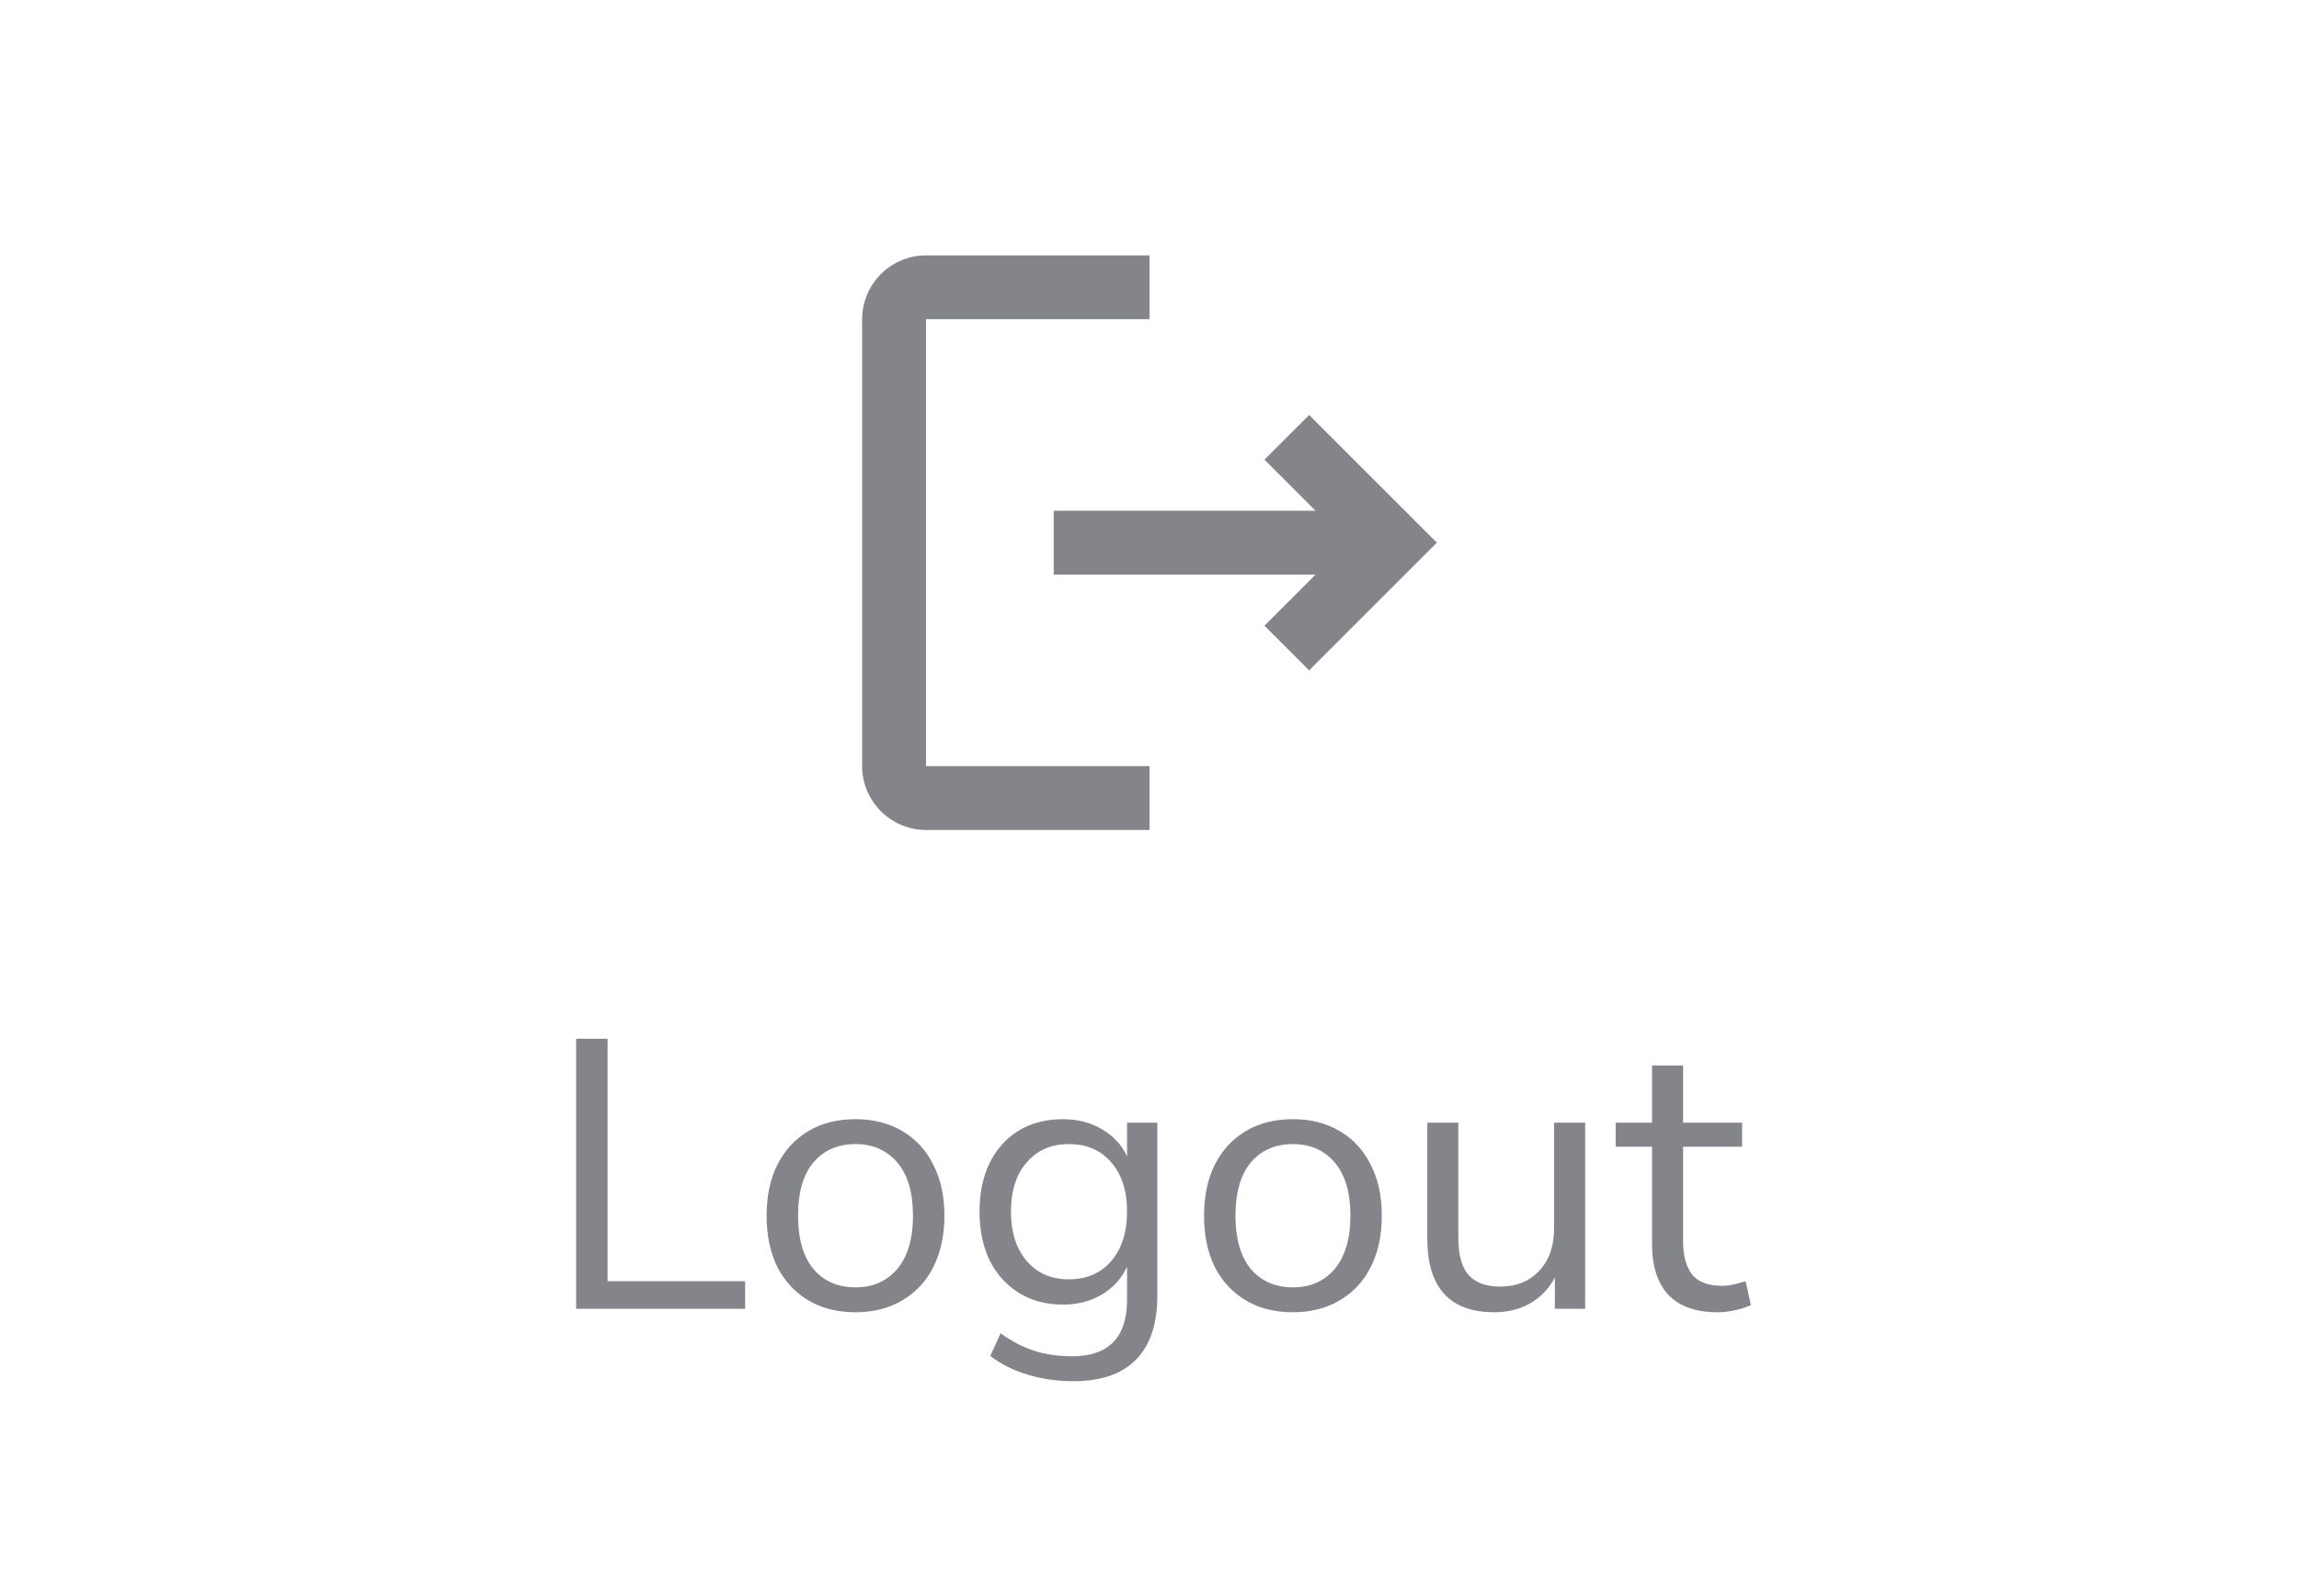 <svg width="72" height="50" viewBox="0 0 72 50" fill="none" xmlns="http://www.w3.org/2000/svg">
<path d="M41 13L39.6 14.4L41.2 16H33V18H41.2L39.6 19.6L41 21L45 17L41 13ZM29 10H36V8H29C27.9 8 27 8.9 27 10V24C27 25.1 27.9 26 29 26H36V24H29V10Z" fill="#83858B"/>
<path d="M18.044 41V32.54H19.028V40.136H23.336V41H18.044ZM26.793 41.108C26.225 41.108 25.733 40.984 25.317 40.736C24.901 40.488 24.577 40.14 24.345 39.692C24.121 39.236 24.009 38.7 24.009 38.084C24.009 37.468 24.121 36.936 24.345 36.488C24.577 36.032 24.901 35.68 25.317 35.432C25.733 35.184 26.225 35.06 26.793 35.06C27.353 35.06 27.841 35.184 28.257 35.432C28.681 35.68 29.005 36.032 29.229 36.488C29.461 36.936 29.577 37.468 29.577 38.084C29.577 38.7 29.461 39.236 29.229 39.692C29.005 40.14 28.681 40.488 28.257 40.736C27.841 40.984 27.353 41.108 26.793 41.108ZM26.793 40.328C27.337 40.328 27.773 40.136 28.101 39.752C28.429 39.36 28.593 38.804 28.593 38.084C28.593 37.356 28.429 36.8 28.101 36.416C27.773 36.032 27.337 35.84 26.793 35.84C26.241 35.84 25.801 36.032 25.473 36.416C25.153 36.8 24.993 37.356 24.993 38.084C24.993 38.804 25.153 39.36 25.473 39.752C25.801 40.136 26.241 40.328 26.793 40.328ZM33.617 43.268C33.113 43.268 32.637 43.2 32.189 43.064C31.749 42.936 31.357 42.74 31.013 42.476L31.337 41.768C31.697 42.024 32.053 42.208 32.405 42.32C32.765 42.432 33.153 42.488 33.569 42.488C34.721 42.488 35.297 41.896 35.297 40.712V39.68C35.129 40.048 34.865 40.34 34.505 40.556C34.153 40.764 33.749 40.868 33.293 40.868C32.757 40.868 32.293 40.744 31.901 40.496C31.509 40.248 31.205 39.908 30.989 39.476C30.781 39.036 30.677 38.528 30.677 37.952C30.677 37.376 30.781 36.872 30.989 36.44C31.205 36 31.509 35.66 31.901 35.42C32.293 35.18 32.757 35.06 33.293 35.06C33.749 35.06 34.153 35.164 34.505 35.372C34.865 35.58 35.129 35.864 35.297 36.224V35.168H36.245V40.58C36.245 41.476 36.021 42.148 35.573 42.596C35.133 43.044 34.481 43.268 33.617 43.268ZM33.473 40.076C34.033 40.076 34.477 39.884 34.805 39.5C35.133 39.116 35.297 38.6 35.297 37.952C35.297 37.304 35.133 36.792 34.805 36.416C34.477 36.032 34.033 35.84 33.473 35.84C32.921 35.84 32.481 36.032 32.153 36.416C31.825 36.792 31.661 37.304 31.661 37.952C31.661 38.6 31.825 39.116 32.153 39.5C32.481 39.884 32.921 40.076 33.473 40.076ZM40.492 41.108C39.924 41.108 39.432 40.984 39.016 40.736C38.6 40.488 38.276 40.14 38.044 39.692C37.82 39.236 37.708 38.7 37.708 38.084C37.708 37.468 37.82 36.936 38.044 36.488C38.276 36.032 38.6 35.68 39.016 35.432C39.432 35.184 39.924 35.06 40.492 35.06C41.052 35.06 41.54 35.184 41.956 35.432C42.38 35.68 42.704 36.032 42.928 36.488C43.16 36.936 43.276 37.468 43.276 38.084C43.276 38.7 43.16 39.236 42.928 39.692C42.704 40.14 42.38 40.488 41.956 40.736C41.54 40.984 41.052 41.108 40.492 41.108ZM40.492 40.328C41.036 40.328 41.472 40.136 41.8 39.752C42.128 39.36 42.292 38.804 42.292 38.084C42.292 37.356 42.128 36.8 41.8 36.416C41.472 36.032 41.036 35.84 40.492 35.84C39.94 35.84 39.5 36.032 39.172 36.416C38.852 36.8 38.692 37.356 38.692 38.084C38.692 38.804 38.852 39.36 39.172 39.752C39.5 40.136 39.94 40.328 40.492 40.328ZM46.8 41.108C45.4 41.108 44.7 40.336 44.7 38.792V35.168H45.672V38.78C45.672 39.3 45.776 39.684 45.984 39.932C46.2 40.18 46.536 40.304 46.992 40.304C47.488 40.304 47.892 40.14 48.204 39.812C48.516 39.476 48.672 39.032 48.672 38.48V35.168H49.644V41H48.696V40.016C48.512 40.368 48.252 40.64 47.916 40.832C47.588 41.016 47.216 41.108 46.8 41.108ZM53.803 41.108C53.115 41.108 52.599 40.928 52.255 40.568C51.911 40.2 51.739 39.672 51.739 38.984V35.924H50.599V35.168H51.739V33.38H52.711V35.168H54.559V35.924H52.711V38.888C52.711 39.344 52.807 39.692 52.999 39.932C53.191 40.164 53.503 40.28 53.935 40.28C54.063 40.28 54.191 40.264 54.319 40.232C54.447 40.2 54.563 40.168 54.667 40.136L54.835 40.88C54.731 40.936 54.579 40.988 54.379 41.036C54.179 41.084 53.987 41.108 53.803 41.108Z" fill="#83858B"/>
</svg>

